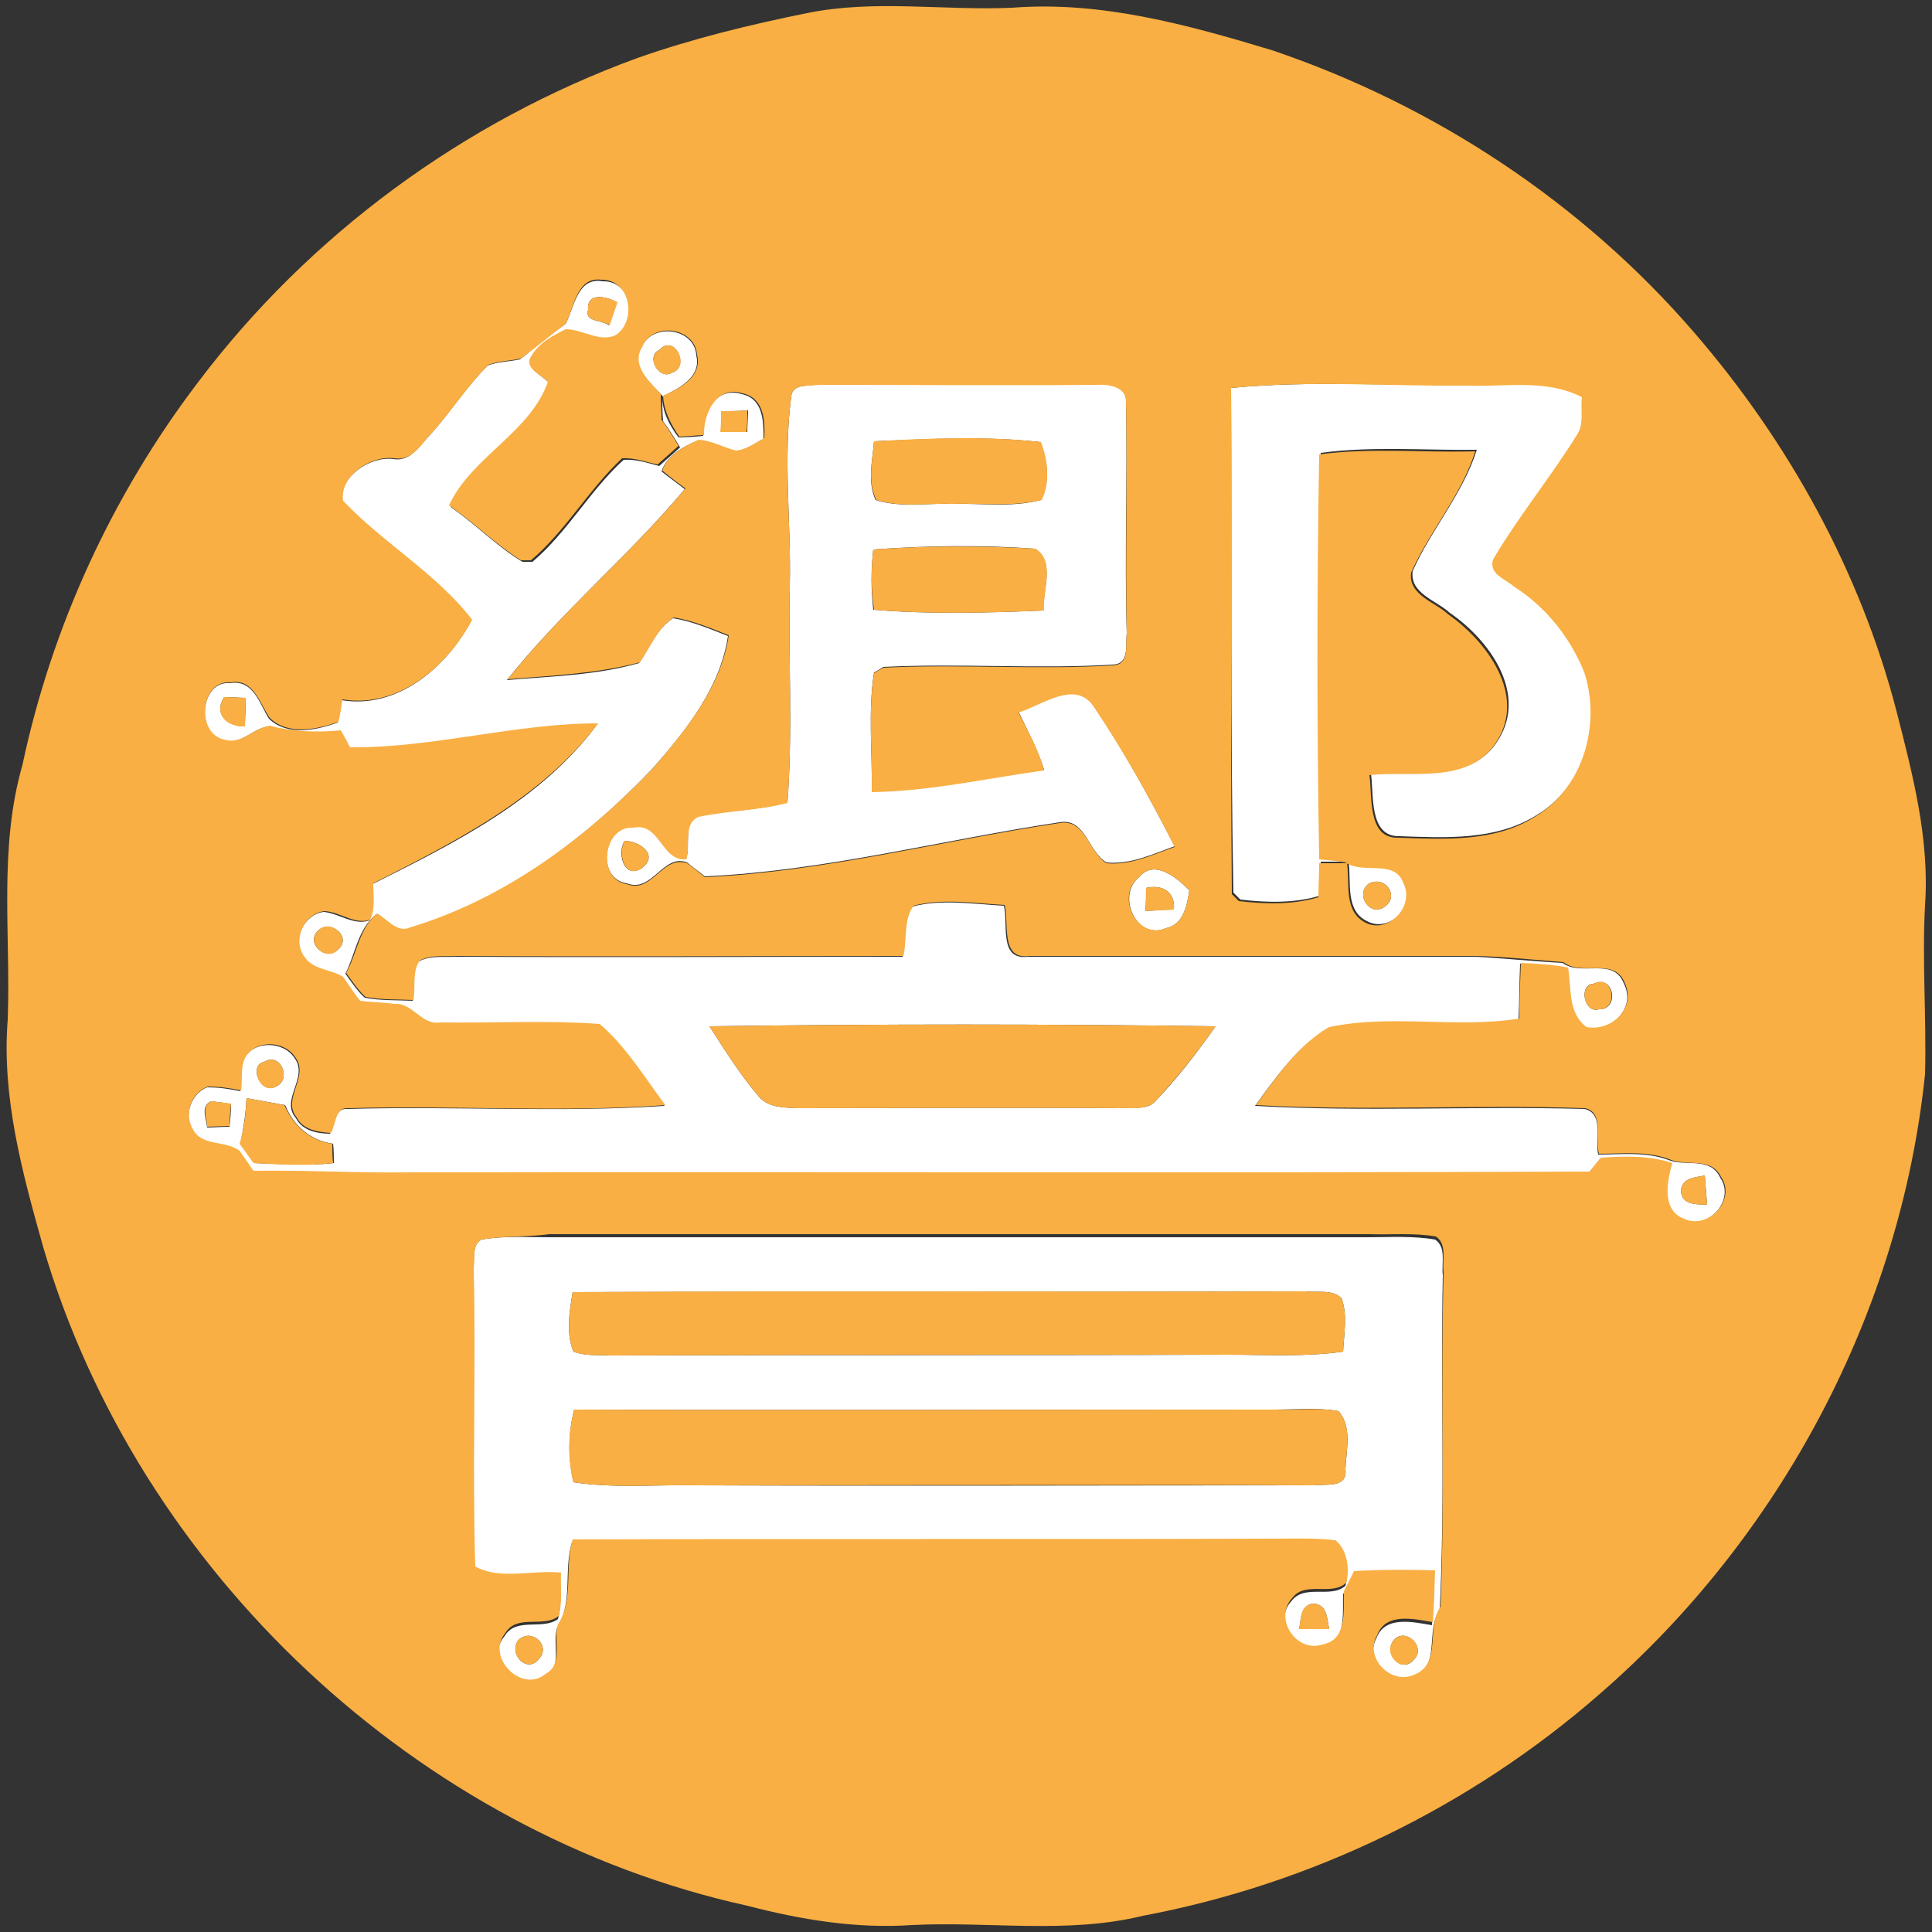 <?xml version="1.0" encoding="utf-8"?>
<!-- Generator: Adobe Illustrator 26.0.3, SVG Export Plug-In . SVG Version: 6.00 Build 0)  -->
<svg version="1.1" id="Layer_1" xmlns="http://www.w3.org/2000/svg" xmlns:xlink="http://www.w3.org/1999/xlink" x="0px" y="0px"
	 viewBox="0 0 250 250" style="enable-background:new 0 0 250 250;" xml:space="preserve">
<rect x="0" y="0" width="250" height="250" fill="#333333" stroke="none"/>
<style type="text/css">
	.st0{fill:#FFFFFF;}
	.st1{fill:#F9AF43;}
</style>
<g id="_x23_ffffffff">
	<path class="st0" d="M73.2,41.9c1.1-2.1,1.5-6.1,4.8-5.5c3.8-0.1,4.7,5.4,1.8,7.2c-2.2,0.9-4.3-0.8-6.4-0.8
		c-1.7,0.8-3.5,1.7-4.4,3.4c-1.2,1.5,1.3,2.4,2.1,3.4c-2.3,6.6-9.9,9.7-12.8,16c3.2,2.2,6,5.1,9.3,7.1c0.3,0,0.9,0,1.3,0
		c4.5-3.8,7.4-9.2,11.8-13.2c1.6-0.1,3.1,0.4,4.6,0.8c0.9-0.8,1.8-1.6,2.7-2.4c-0.7-1.2-1.4-2.3-2.2-3.4c-0.1-1.1-0.1-2.2-0.1-3.3
		C84,49.4,81.5,47.3,83,45c1.3-3.3,6.9-2.6,7.1,1c0.7,2.8-2.3,4.3-4.4,5.3c0,2,0.9,3.7,2.1,5.3c0.8,0,2.4-0.1,3.2-0.2
		c-0.2-2.8,1.6-6.5,5-5.4c2.8,0.6,2.8,3.6,2.8,5.8c-1.2,0.6-2.3,1.5-3.7,1.6c-1.6-0.4-3.1-1.3-4.8-1.4c-1.9,0.8-4,1.9-4.7,4
		c1,0.8,2,1.5,3,2.3c-7.2,8.6-16,15.9-23,24.7c5.7-0.5,11.5-0.6,17.1-2.2c1.4-2,2.3-4.5,4.4-5.8c2.5,0.4,4.8,1.4,7.1,2.3
		c-1,6.7-5.4,12.2-9.8,17.2c-8.7,9.1-19.2,17-31.4,20.6c-1.7,0.8-3-1.2-4.3-1.8c-2.4,1.9-2.7,5.1-4,7.7c0.8,1.1,1.5,2.2,2.5,3.1
		c2,0.4,4.1,0.3,6.2,0.4c0.3-1.7-0.2-3.7,0.8-5.1c1.5-0.8,3.2-0.5,4.8-0.6c19.3,0.1,38.5,0,57.8,0c0.5-2.1,0-4.7,1.3-6.5
		c3.8-1,7.9-0.3,11.8-0.1c0.6,2.3-0.7,7.1,3.1,6.6c19.3,0,38.6,0,57.9,0c3.8,0.2,7.5,0.6,11.3,0.8c2.4,1.8,6.5-0.8,7.9,2.6
		c1.7,3.3-1.6,6.4-4.9,5.8c-2.5-1.9-1.9-5-2.4-7.7c-2-0.4-4.1-0.5-6.1-0.6c-0.1,2.4-0.1,4.8-0.2,7.2c-8.1,1.4-16.5-0.6-24.6,1.1
		c-4,2.4-6.8,6.4-9.5,10.1c14.2,0.8,28.4,0,42.6,0.4c2.6,0.5,1.4,4.1,1.8,5.9c3,0,6.2-0.4,9.1,0.7c2.2,0.9,5.4-0.5,6.7,2.3
		c2,2.9-1.6,6.9-4.8,5.4c-3-1.1-2.2-4.8-1.5-7.2c-3-1-6.1-1-9.2-0.7c-0.4,0.5-1.1,1.4-1.5,1.8c-50.9,0.1-101.7,0-152.6,0.1
		c-6.8,0.1-13.5-0.4-20.3-0.2c-0.5-0.9-1.1-1.8-1.8-2.6c-1.8-1.3-5-0.4-6.1-2.9c-1-2,0-4.6,2-5.4c1.5,0,2.9,0.2,4.3,0.5
		c0.2-1.4-0.2-2.9,0.5-4.2c1.2-2.4,5.1-2.3,6.5-0.1c1.9,2.5-1.9,5.4,0.2,7.8c0.8,1.6,2.8,2,4.4,2c0.7-1,0.5-3.4,2.3-3.2
		c13.7-0.4,27.4,0.5,41-0.4c-2.7-3.6-5-7.6-8.5-10.5c-6.9-0.4-13.8-0.1-20.6-0.2c-2.5,0.3-3.6-2.7-6-2.4c-1.5-0.1-3-0.1-4.4-0.4
		c-0.8-1-1.4-2.1-2.2-3.1c-1.6-1-3.9-0.9-5-2.6c-1.6-2.2,0-5.6,2.6-5.9c2,0.2,3.9,1.8,5.9,1.1c0.6-1.5,0.3-3.1,0.4-4.7
		c10.6-5.3,21.9-10.9,29.1-20.7c-10.8,0-21.3,3.2-32.1,3.1c-0.3-0.5-0.9-1.6-1.2-2.2c-3.1,0.3-6.2,0.2-9.2-0.6
		c-2.1,0.2-3.6,2.5-5.9,1.8c-3.6-0.8-3-7.8,0.9-7.4c3-0.5,3.8,2.7,5,4.6c2.4,2.3,6.1,1.5,8.9,0.5c0.1-0.7,0.3-2.2,0.5-2.9
		c7.3,1.2,13.6-4.3,16.8-10.3c-4.6-6-11.5-9.9-16.7-15.4c-0.5-3.2,3.6-5.9,6.6-5.5c2.3,0.4,3.5-1.9,4.9-3.3c2.5-2.8,4.6-6.1,7.3-8.8
		c1.3-0.5,2.8-0.5,4.2-0.8C69.3,44.9,71.2,43.3,73.2,41.9 M76.1,40.1c-0.5,1.6,1.9,1.3,2.7,2c0.3-1,0.7-2,1-3
		C78.6,38.4,75.9,37.7,76.1,40.1 M85.3,45.3c-1.8,0.8,0,4,1.7,2.9C89.3,47.5,87.3,43.1,85.3,45.3 M93.3,53.2c0,0.7,0,2,0,2.7
		c1.1,0,2.2,0,3.4,0c0-0.7,0.1-2.1,0.1-2.8C95.6,53.2,94.4,53.2,93.3,53.2 M29,90.2c-1.4,2.2,0.4,3.8,2.7,3.8c0-1.2,0.1-2.4,0.1-3.7
		C31.1,90.3,29.7,90.2,29,90.2 M41.3,120.3c-2,1.6,0.9,4.3,2.5,2.5C45.5,121.3,42.9,119,41.3,120.3 M206.2,127.3
		c-2,0.1-1.2,3.9,0.7,3.3C209.6,130.7,208.9,126,206.2,127.3 M91.8,132.8c2,3.1,4,6.3,6.4,9.1c1.2,1.4,3.1,1.4,4.8,1.5
		c14,0,28-0.1,42,0c1.5-0.2,3.3,0.3,4.4-0.8c2.9-3,5.5-6.4,7.9-9.8C135.5,132.5,113.7,132.5,91.8,132.8 M34.2,137.4
		c-2.1,0.4-0.5,4.3,1.5,3.2C37.8,139.7,36.3,136.1,34.2,137.4 M27.3,142.5c-1.4,0.7-0.6,2.2-0.5,3.4c0.7,0,2.2-0.1,2.9-0.1
		c0.1-0.7,0.2-2.2,0.2-2.9C29.1,142.7,28.2,142.6,27.3,142.5 M31.9,142.1c-0.1,2-0.4,4-0.8,5.9c0.6,0.8,1.2,1.6,1.8,2.5
		c3.4,0.1,6.8,0.4,10.3,0c0-0.6,0-1.8-0.1-2.5c-2.9-0.4-5.1-2.3-6.2-5C35.2,142.7,33.6,142.4,31.9,142.1 M217.5,154
		c0.1,2,2,1.8,3.4,1.9c-0.1-1.2-0.2-2.5-0.3-3.8C219.4,152.4,217.8,152.3,217.5,154z"/>
	<path class="st0" d="M102.4,51.2c0.2-1.6,2.4-1.2,3.6-1.5c12,0,24,0,36,0c1.4-0.1,3.8,0.3,3.7,2.2c0.2,10-0.2,20.1,0.1,30.1
		c-0.2,1.5,0.4,3.9-1.8,4c-9.9,0.6-19.8-0.2-29.7,0.3c-0.3,0.2-0.9,0.6-1.2,0.7c-0.8,5.1-0.2,10.3-0.3,15.4
		c7.5-0.2,14.9-1.8,22.3-2.8c-0.8-2.6-2.1-5-3.3-7.5c3-0.9,7.3-4.3,9.7-0.8c3.9,5.8,7.3,12,10.5,18.2c-2.8,1-5.7,2.4-8.8,2.1
		c-2.4-1.3-2.7-5.8-6.1-5.2c-15.3,2.3-30.4,6.3-45.9,7c-0.6-0.5-1.7-1.3-2.3-1.8c-3.1-1.2-4.5,4-7.8,2.7c-4-0.6-3.1-7.5,0.9-7.3
		c3.4-0.7,3.7,4.4,6.8,4.1c0.6-1.8-0.5-4.7,1.6-5.5c3.8-0.8,7.7-0.7,11.5-1.8c0.7-9.3,0.1-18.6,0.3-27.9
		C102.4,67.8,101.3,59.4,102.4,51.2 M113.1,57.1c-0.2,2.5-0.9,5.2,0.2,7.6c3.1,1,6.5,0.4,9.8,0.5c3.9-0.1,7.8,0.5,11.6-0.5
		c1.2-2.2,0.9-5.2-0.1-7.5C127.5,56.4,120.2,56.8,113.1,57.1 M113,71.1c-0.3,2.6-0.3,5.2,0,7.8c7.3,0.6,14.7,0.4,22,0.1
		c-0.1-2.5,1.6-6.4-1.1-8C127,70.5,120,70.6,113,71.1 M80.8,108.8c-1,1.7,0,5.1,2.3,3.5C85.3,110.6,82.7,108.8,80.8,108.8z"/>
	<path class="st0" d="M159.3,50.2c10.2-1,20.4-0.2,30.7-0.5c4.9,0.2,10.3-0.9,14.9,1.5c-0.2,1.6,0.2,3.4-0.6,4.8
		c-3.4,5.6-7.6,10.6-10.9,16.2c-0.6,1.8,1.7,2.5,2.7,3.5c4.1,2.6,7.3,6.6,9.1,11.1c2.1,6.7-0.1,15-6.4,18.7
		c-5.3,3.3-11.8,2.9-17.7,2.7c-4,0.1-3.3-5.4-3.7-8.1c5.6-0.5,13.1,1.3,16.5-4.4c3.8-6.1-1.3-13-6.3-16.4c-1.7-1.6-5.2-2.5-4.8-5.4
		c2.4-5.4,6.5-10,8.3-15.7c-6.7,0.1-13.5-0.5-20.2,0.4c-0.3,17.4-0.3,34.9,0,52.4c1.1,0.1,2.3,0.3,3.4,0.4c2.3,1.5,6.4-0.5,7.5,2.7
		c1.5,3-1.9,6.7-4.9,5.1c-2.9-1.4-2-5.1-2.4-7.7c-0.9,0-2.7,0-3.6,0c0,1.5-0.1,2.9-0.1,4.4c-3.3,1-6.9,0.9-10.3,0.5
		c-0.2-0.2-0.7-0.7-0.9-0.9C159.2,93.9,159.4,72,159.3,50.2 M177.2,114.3c-2,1.3,0.1,4.5,2,3C181.1,116,179.3,113.3,177.2,114.3z"/>
	<path class="st0" d="M147.4,113.5c2-2.4,4.9,0.1,6.5,1.7c-0.3,1.9-0.7,4.4-3,4.9C147.1,121.8,144.4,115.9,147.4,113.5 M148.3,114.9
		c0,0.8,0,2.3-0.1,3c1.2-0.1,2.4-0.2,3.7-0.2C152.1,115.4,150.4,114.4,148.3,114.9z"/>
	<path class="st0" d="M62.3,160.4c2.9-0.5,5.8-0.3,8.7-0.3c35.3,0,70.6,0,105.9,0c2.9,0,5.9-0.2,8.8,0.3c1.5,1,0.8,3.1,1,4.6
		c-0.3,14.4,0.3,28.9-0.4,43.3c-1.9,2.7,0.2,7.3-3.4,8.8c-2.9,1.4-6.4-2.3-4.8-5.1c1.1-3,4.8-2.1,7.2-1.7c0.1-2.2,0.2-4.5,0.3-6.7
		c-3.5-0.1-7-0.2-10.5,0.1c-0.3,0.6-1,1.9-1.3,2.6c-0.1,2.5,0.5,6.3-2.8,6.9c-3.3,1.1-6.3-3.5-3.9-6c1.7-2.3,5.1-0.3,7-2
		c0.5-1.8,0.2-4.3-1.4-5.5c-2.6-0.4-5.1-0.2-7.7-0.2c-30.3,0.1-60.6-0.1-91,0.1c-1.1,3.6,0.2,7.7-1.9,11c-0.7,2,0.8,5.1-1.6,6.4
		c-3.2,2.6-7.9-2.2-5.2-5.3c1.5-2.5,4.9-0.7,6.9-2.2c0.5-1.8,0.3-3.7,0.3-5.6c-3.6-0.4-7.8,1-11.1-0.8c-0.4-12.9,0.1-25.8-0.2-38.6
		C61.5,162.8,61,161.1,62.3,160.4 M74.1,167.2c-0.4,2.5-0.9,5.2,0.1,7.7c1.6,0.6,3.2,0.4,4.8,0.5c26.7-0.1,53.3,0,80-0.1
		c4.9,0,9.9,0.3,14.8-0.4c0.1-2.3,0.6-4.7-0.2-6.9c-1.2-1.2-3.1-0.7-4.6-0.9C137.4,167.2,105.8,167.1,74.1,167.2 M74.3,182.4
		c-0.8,3.1-0.8,6.3-0.1,9.4c5.3,0.8,10.6,0.3,15.9,0.4c26.6,0.1,53.3,0,79.9,0c1.6-0.2,4.4,0.4,4.1-2.1c0.1-2.4,0.9-5.5-0.9-7.5
		c-2.7-0.5-5.5-0.2-8.2-0.2C134.8,182.4,104.5,182.5,74.3,182.4 M168.1,210.8c1.3,0,2.6,0,3.9,0c-0.3-1.3-0.2-3.2-2.1-3.3
		C168.2,207.8,168.4,209.5,168.1,210.8 M67.1,212.2c-1.4,1.8,1.1,4.4,2.6,2.5C71.4,213,68.8,210.6,67.1,212.2 M180.3,212.3
		c-1.3,1.7,1.1,4.3,2.6,2.5C184.7,213.2,181.8,210.4,180.3,212.3z"/>
</g>
<g id="_x23_f9af43ff">
	<path class="st1" d="M104.4,1.7c8.8-1.8,17.7-0.3,26.6-0.7c11.4-0.9,22.7,2.2,33.6,5.5c21,7.1,40.1,19.7,54.6,36.5
		c12.2,14.1,21.5,30.9,26.2,49c2.1,8.2,4.3,16.6,3.7,25.1c-0.4,7.3,0.2,14.6,0,21.9c-3.2,30.8-18.7,59.9-42.1,80.2
		c-16.7,14.6-37.3,24.6-59.1,28.7c-9.8,2.4-19.9,0.7-29.9,1.2c-7.2,0.5-14.4-0.7-21.3-2.5c-42.7-9.4-78.8-43.3-91.1-85.2
		c-2.7-9.6-5.4-19.4-4.6-29.5c0.4-11-1.2-22.1,1.9-32.9c3.8-17.9,11.6-34.9,22.7-49.5C40,30.4,60,15.7,82.5,7.5
		C89.6,5,97,3.2,104.4,1.7 M73.2,41.9c-2,1.5-3.8,3-5.8,4.5c-1.4,0.3-2.8,0.3-4.2,0.8c-2.7,2.7-4.7,5.9-7.3,8.8
		c-1.4,1.4-2.5,3.7-4.9,3.3c-3-0.4-7.1,2.3-6.6,5.5c5.2,5.5,12.1,9.4,16.7,15.4c-3.2,6-9.5,11.5-16.8,10.3c-0.1,0.7-0.3,2.2-0.5,2.9
		c-2.8,1-6.5,1.8-8.9-0.5c-1.3-1.9-2.1-5.1-5-4.6c-4-0.4-4.6,6.6-0.9,7.4c2.3,0.7,3.8-1.5,5.9-1.8c3,0.8,6.1,0.9,9.2,0.6
		c0.3,0.5,0.9,1.6,1.2,2.2c10.8,0.1,21.3-3.1,32.1-3.1c-7.3,9.7-18.5,15.3-29.1,20.7c0,1.6,0.3,3.2-0.4,4.7c-2,0.7-3.9-1-5.9-1.1
		c-2.7,0.3-4.2,3.8-2.6,5.9c1.1,1.7,3.4,1.6,5,2.6c0.7,1,1.4,2.1,2.2,3.1c1.5,0.2,3,0.2,4.4,0.4c2.4-0.2,3.5,2.8,6,2.4
		c6.9,0.1,13.8-0.3,20.6,0.2c3.4,2.9,5.8,6.9,8.5,10.5c-13.6,1-27.4,0-41,0.4c-1.8-0.2-1.6,2.2-2.3,3.2c-1.6-0.1-3.6-0.4-4.4-2
		c-2-2.4,1.7-5.3-0.2-7.8c-1.4-2.2-5.2-2.3-6.5,0.1c-0.6,1.3-0.3,2.8-0.5,4.2c-1.4-0.3-2.9-0.5-4.3-0.5c-2.1,0.8-3.1,3.4-2,5.4
		c1.1,2.4,4.2,1.5,6.1,2.9c0.6,0.9,1.2,1.7,1.8,2.6c6.8-0.1,13.5,0.3,20.3,0.2c50.9-0.1,101.8,0.1,152.6-0.1
		c0.4-0.5,1.1-1.4,1.5-1.8c3.1-0.2,6.2-0.3,9.2,0.7c-0.7,2.4-1.4,6.1,1.5,7.2c3.2,1.5,6.8-2.5,4.8-5.4c-1.3-2.7-4.5-1.3-6.7-2.3
		c-2.9-1.1-6.1-0.7-9.1-0.7c-0.5-1.8,0.7-5.4-1.8-5.9c-14.2-0.5-28.4,0.4-42.6-0.4c2.7-3.7,5.5-7.8,9.5-10.1
		c8.1-1.7,16.5,0.2,24.6-1.1c0-2.4,0.1-4.8,0.2-7.2c2.1,0.1,4.1,0.2,6.1,0.6c0.5,2.7-0.1,5.8,2.4,7.7c3.3,0.6,6.5-2.5,4.9-5.8
		c-1.4-3.3-5.5-0.7-7.9-2.6c-3.8-0.3-7.5-0.7-11.3-0.8c-19.3,0-38.6,0-57.9,0c-3.7,0.5-2.5-4.4-3.1-6.6c-3.9-0.2-8-0.9-11.8,0.1
		c-1.3,1.8-0.8,4.4-1.3,6.5c-19.3,0-38.6,0.1-57.8,0c-1.6,0.1-3.3-0.2-4.8,0.6c-1,1.5-0.5,3.4-0.8,5.1c-2.1-0.1-4.1,0-6.2-0.4
		c-1-0.9-1.7-2-2.5-3.1c1.4-2.6,1.7-5.8,4-7.7c1.3,0.7,2.6,2.6,4.3,1.8c12.2-3.7,22.7-11.5,31.4-20.6c4.3-5,8.8-10.5,9.8-17.2
		c-2.3-0.9-4.6-1.9-7.1-2.3c-2.1,1.3-3,3.8-4.4,5.8c-5.6,1.5-11.4,1.7-17.1,2.2c7-8.8,15.8-16.1,23-24.7c-1-0.7-2-1.5-3-2.3
		c0.7-2.1,2.8-3.1,4.7-4c1.7,0.1,3.2,1,4.8,1.4c1.4-0.1,2.5-1,3.7-1.6c0.1-2.2,0-5.2-2.8-5.8c-3.4-1.1-5.1,2.7-5,5.4
		c-0.8,0-2.4,0.2-3.2,0.2c-1.1-1.6-2-3.3-2.1-5.3c2.1-0.9,5.1-2.4,4.4-5.3c-0.3-3.6-5.8-4.3-7.1-1c-1.5,2.4,1,4.5,2.4,6.1
		c0,1.1,0.1,2.2,0.1,3.3c0.8,1.1,1.5,2.2,2.2,3.4c-0.9,0.8-1.8,1.6-2.7,2.4c-1.5-0.3-3-0.9-4.6-0.8c-4.3,4-7.3,9.4-11.8,13.2
		c-0.3,0-1,0-1.3,0c-3.3-2.1-6.1-4.9-9.3-7.1c2.9-6.3,10.5-9.4,12.8-16c-0.8-0.9-3.3-1.8-2.1-3.4c1-1.7,2.8-2.6,4.4-3.4
		c2.2,0,4.3,1.7,6.4,0.8c2.9-1.8,2-7.3-1.8-7.2C74.6,35.8,74.3,39.8,73.2,41.9 M102.4,51.2c-1.1,8.2,0,16.5-0.2,24.8
		c-0.2,9.3,0.4,18.6-0.3,27.9c-3.8,1-7.7,1-11.5,1.8c-2.1,0.9-1,3.8-1.6,5.5c-3.2,0.3-3.4-4.8-6.8-4.1c-4-0.3-4.8,6.7-0.9,7.3
		c3.3,1.3,4.6-3.8,7.8-2.7c0.6,0.4,1.7,1.3,2.3,1.8c15.5-0.7,30.6-4.7,45.9-7c3.4-0.6,3.8,3.9,6.1,5.2c3.1,0.3,5.9-1.1,8.8-2.1
		c-3.1-6.2-6.6-12.4-10.5-18.2c-2.4-3.5-6.7-0.1-9.7,0.8c1.2,2.4,2.6,4.8,3.3,7.5c-7.4,1-14.8,2.7-22.3,2.8
		c0.1-5.1-0.5-10.3,0.3-15.4c0.3-0.2,0.9-0.5,1.2-0.7c9.9-0.5,19.8,0.3,29.7-0.3c2.2-0.1,1.6-2.5,1.8-4c-0.2-10,0.1-20.1-0.1-30.1
		c0.1-1.9-2.2-2.3-3.7-2.2c-12,0.1-24,0-36,0C104.8,50,102.6,49.6,102.4,51.2 M159.3,50.2c0.1,21.8-0.1,43.7,0.1,65.5
		c0.2,0.2,0.7,0.7,0.9,0.9c3.4,0.4,7,0.5,10.3-0.5c0-1.5,0.1-2.9,0.1-4.4c0.9,0,2.7,0,3.6,0c0.4,2.6-0.5,6.2,2.4,7.7
		c3,1.5,6.4-2.2,4.9-5.1c-1.1-3.2-5.2-1.1-7.5-2.7c-1.1-0.2-2.3-0.3-3.4-0.4c-0.3-17.5-0.3-34.9,0-52.4c6.7-0.9,13.5-0.2,20.2-0.4
		c-1.8,5.7-5.9,10.3-8.3,15.7c-0.4,2.9,3.1,3.8,4.8,5.4c5,3.5,10.1,10.4,6.3,16.4c-3.5,5.7-11,3.8-16.5,4.4c0.4,2.7-0.3,8.2,3.7,8.1
		c6,0.2,12.5,0.6,17.7-2.7c6.3-3.7,8.6-12,6.4-18.7c-1.8-4.5-5-8.5-9.1-11.1c-1.1-1-3.3-1.6-2.7-3.5c3.3-5.6,7.5-10.7,10.9-16.2
		c0.9-1.4,0.4-3.2,0.6-4.8c-4.6-2.4-9.9-1.3-14.9-1.5C179.8,50,169.5,49.2,159.3,50.2 M147.4,113.5c-3.1,2.4-0.3,8.2,3.5,6.6
		c2.3-0.5,2.7-3,3-4.9C152.3,113.6,149.4,111.1,147.4,113.5 M62.3,160.4c-1.3,0.8-0.8,2.5-1,3.7c0.3,12.9-0.2,25.8,0.2,38.6
		c3.2,1.8,7.5,0.4,11.1,0.8c-0.1,1.9,0.2,3.8-0.3,5.6c-1.9,1.6-5.4-0.3-6.9,2.2c-2.6,3.1,2.1,7.9,5.2,5.3c2.4-1.3,0.9-4.4,1.6-6.4
		c2.1-3.3,0.8-7.4,1.9-11c30.3-0.1,60.6,0,91-0.1c2.6,0,5.1-0.1,7.7,0.2c1.5,1.2,1.9,3.7,1.4,5.5c-1.9,1.8-5.3-0.3-7,2
		c-2.4,2.6,0.5,7.1,3.9,6c3.3-0.6,2.7-4.4,2.8-6.9c0.3-0.6,1-1.9,1.3-2.6c3.5-0.2,7-0.2,10.5-0.1c-0.1,2.2-0.1,4.5-0.3,6.7
		c-2.4-0.4-6.1-1.3-7.2,1.7c-1.7,2.9,1.8,6.5,4.8,5.1c3.6-1.4,1.5-6.1,3.4-8.8c0.6-14.4,0-28.9,0.4-43.3c-0.2-1.5,0.5-3.6-1-4.6
		c-2.9-0.5-5.9-0.2-8.8-0.3c-35.3,0-70.6,0-105.9,0C68.1,160.1,65.2,159.9,62.3,160.4z"/>
	<path class="st1" d="M76.1,40.1c-0.2-2.4,2.5-1.7,3.8-1c-0.3,1-0.7,2-1,3C78,41.4,75.6,41.7,76.1,40.1z"/>
	<path class="st1" d="M85.3,45.3c2-2.2,4.1,2.2,1.7,2.9C85.3,49.3,83.5,46.2,85.3,45.3z"/>
	<path class="st1" d="M93.3,53.2c1.1,0,2.3,0,3.4-0.1c0,0.7,0,2.1-0.1,2.8c-1.1,0-2.2,0-3.4,0C93.3,55.2,93.3,53.9,93.3,53.2z"/>
	<path class="st1" d="M113.1,57.1c7.2-0.4,14.5-0.7,21.6,0.1c0.9,2.3,1.2,5.3,0.1,7.5c-3.8,0.9-7.8,0.4-11.6,0.5
		c-3.2-0.1-6.6,0.5-9.8-0.5C112.2,62.3,112.9,59.6,113.1,57.1z"/>
	<path class="st1" d="M113,71.1c7-0.5,14-0.5,21-0.1c2.6,1.6,0.9,5.5,1.1,8c-7.3,0.3-14.7,0.5-22-0.1
		C112.7,76.3,112.7,73.7,113,71.1z"/>
	<path class="st1" d="M29,90.2c0.7,0,2.1,0.1,2.8,0.1c0,1.2-0.1,2.4-0.1,3.7C29.3,94.1,27.6,92.4,29,90.2z"/>
	<path class="st1" d="M80.8,108.8c1.9,0,4.5,1.8,2.3,3.5C80.8,113.9,79.9,110.5,80.8,108.8z"/>
	<path class="st1" d="M177.2,114.3c2.1-1,3.9,1.7,2,3C177.3,118.8,175.2,115.6,177.2,114.3z"/>
	<path class="st1" d="M148.3,114.9c2.1-0.5,3.8,0.5,3.6,2.8c-1.2,0.1-2.5,0.1-3.7,0.2C148.3,117.2,148.3,115.7,148.3,114.9z"/>
	<path class="st1" d="M41.3,120.3c1.5-1.4,4.2,1,2.5,2.5C42.3,124.7,39.3,121.9,41.3,120.3z"/>
	<path class="st1" d="M206.2,127.3c2.6-1.4,3.3,3.4,0.7,3.3C205,131.2,204.2,127.5,206.2,127.3z"/>
	<path class="st1" d="M91.8,132.8c21.8-0.3,43.7-0.3,65.5,0c-2.4,3.4-5,6.7-7.9,9.8c-1.2,1.1-3,0.7-4.4,0.8c-14-0.1-28,0-42,0
		c-1.7-0.1-3.6-0.1-4.8-1.5C95.8,139.1,93.8,135.9,91.8,132.8z"/>
	<path class="st1" d="M34.2,137.4c2.1-1.3,3.6,2.3,1.5,3.2C33.7,141.8,32.1,137.8,34.2,137.4z"/>
	<path class="st1" d="M27.3,142.5c0.9,0.1,1.8,0.2,2.6,0.3c-0.1,0.7-0.2,2.2-0.2,2.9c-0.7,0-2.2,0.1-2.9,0.1
		C26.8,144.7,26,143.2,27.3,142.5z"/>
	<path class="st1" d="M31.9,142.1c1.6,0.3,3.3,0.6,4.9,0.9c1.2,2.7,3.3,4.6,6.2,5c0,0.6,0,1.8,0.1,2.5c-3.4,0.4-6.8,0.2-10.3,0
		c-0.6-0.8-1.2-1.7-1.8-2.5C31.6,146.1,31.8,144.1,31.9,142.1z"/>
	<path class="st1" d="M217.5,154c0.3-1.7,1.9-1.6,3.1-1.9c0.1,1.2,0.2,2.5,0.3,3.8C219.5,155.8,217.6,156,217.5,154z"/>
	<path class="st1" d="M74.1,167.2c31.6-0.2,63.3,0,94.9-0.1c1.5,0.2,3.4-0.3,4.6,0.9c0.8,2.2,0.3,4.6,0.2,6.9
		c-4.9,0.7-9.8,0.4-14.8,0.4c-26.7,0-53.3,0-80,0.1c-1.6-0.1-3.3,0.1-4.8-0.5C73.2,172.4,73.7,169.8,74.1,167.2z"/>
	<path class="st1" d="M74.3,182.4c30.2,0.1,60.5,0,90.7,0c2.7,0.1,5.5-0.3,8.2,0.2c1.8,2,1,5,0.9,7.5c0.3,2.5-2.5,1.9-4.1,2.1
		c-26.6-0.1-53.3,0-79.9,0c-5.3-0.1-10.6,0.4-15.9-0.4C73.4,188.7,73.5,185.5,74.3,182.4z"/>
	<path class="st1" d="M168.1,210.8c0.3-1.3,0-3,1.8-3.3c1.9,0.1,1.8,2,2.1,3.3C170.7,210.8,169.4,210.8,168.1,210.8z"/>
	<path class="st1" d="M67.1,212.2c1.7-1.6,4.3,0.8,2.6,2.5C68.2,216.6,65.7,214,67.1,212.2z"/>
	<path class="st1" d="M180.3,212.3c1.6-1.9,4.4,0.9,2.6,2.5C181.3,216.6,178.9,214,180.3,212.3z"/>
</g>
</svg>
